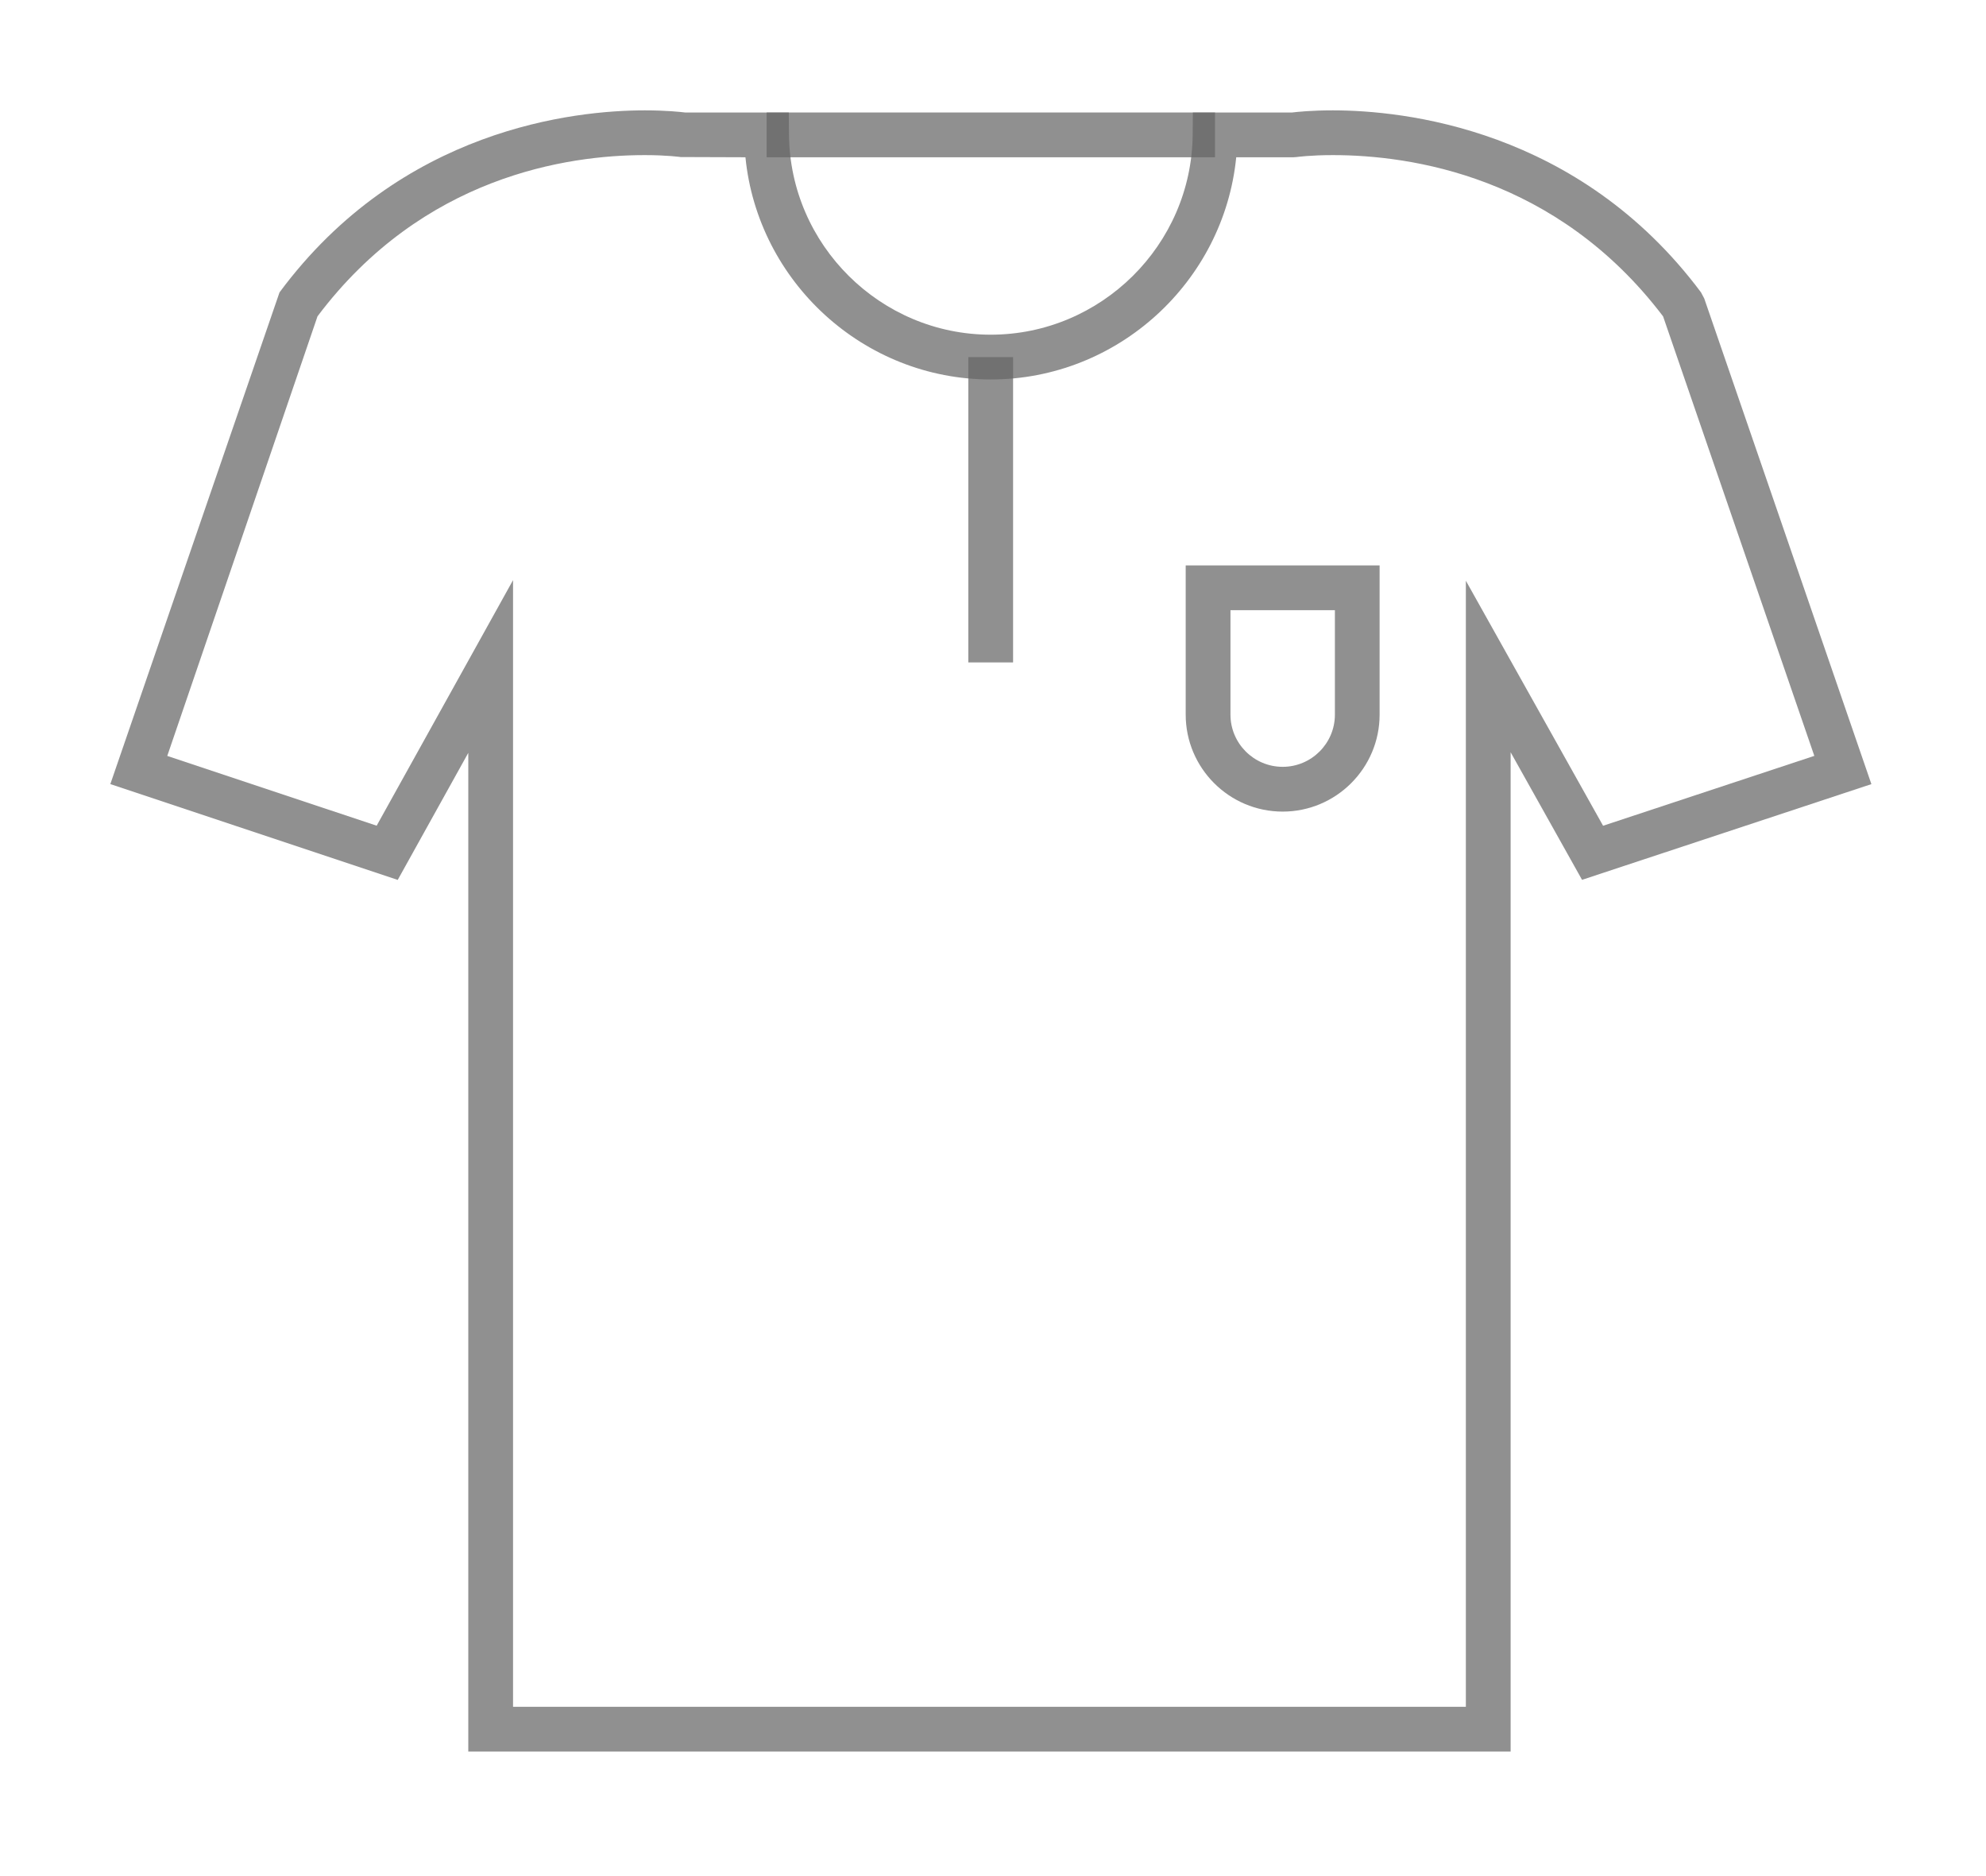 <svg width="72" height="68" viewBox="0 0 72 68" fill="none" xmlns="http://www.w3.org/2000/svg">
<g filter="url(#filter0_d)">
<path d="M54.766 59.486H16.977V23.288L14.419 27.893L4 24.42L10.133 6.599C14.543 0.643 20.861 0 23.374 0C24.141 0 24.668 0.056 24.844 0.078H28.597L28.604 0.881C28.64 4.879 31.92 8.131 35.916 8.131C39.918 8.131 43.203 4.879 43.239 0.881L43.246 0.078H46.839C47.016 0.056 47.547 0 48.32 0C50.852 0 57.22 0.643 61.668 6.597L61.785 6.818L67.845 24.421L57.355 27.89L54.766 23.266V59.486ZM18.6 57.864H53.143V17.049L58.118 25.93L65.776 23.397L60.293 7.467C56.435 2.384 51.143 1.622 48.32 1.622C47.508 1.622 47.011 1.691 47.006 1.692L46.892 1.7H44.818C44.369 6.209 40.533 9.754 35.916 9.754C31.305 9.754 27.474 6.209 27.025 1.7L24.676 1.692C24.671 1.691 24.179 1.622 23.374 1.622C20.577 1.622 15.332 2.384 11.511 7.465L6.064 23.399L13.655 25.928L18.6 17.027V57.864Z" fill="#666666" fill-opacity="0.72"/>
<path d="M46.501 25.417C44.563 25.417 42.986 23.84 42.986 21.902V16.495H50.016V21.902C50.016 23.84 48.439 25.417 46.501 25.417ZM44.609 18.116V21.902C44.609 22.945 45.458 23.794 46.501 23.794C47.545 23.794 48.395 22.945 48.395 21.902V18.116H44.609Z" fill="#666666" fill-opacity="0.72"/>
<path d="M36.728 8.943H35.105V20.01H36.728V8.943Z" fill="#666666" fill-opacity="0.72"/>
<path d="M44.05 0.077H27.793V1.7H44.05V0.077Z" fill="#666666" fill-opacity="0.72"/>
</g>
<defs>
<filter id="filter0_d" x="0" y="0" width="71.845" height="67.486" filterUnits="userSpaceOnUse" color-interpolation-filters="sRGB">
<feFlood flood-opacity="0" result="BackgroundImageFix"/>
<feColorMatrix in="SourceAlpha" type="matrix" values="0 0 0 0 0 0 0 0 0 0 0 0 0 0 0 0 0 0 127 0"/>
<feOffset dy="4"/>
<feGaussianBlur stdDeviation="2"/>
<feColorMatrix type="matrix" values="0 0 0 0 0 0 0 0 0 0 0 0 0 0 0 0 0 0 0.25 0"/>
<feBlend mode="normal" in2="BackgroundImageFix" result="effect1_dropShadow"/>
<feBlend mode="normal" in="SourceGraphic" in2="effect1_dropShadow" result="shape"/>
</filter>
</defs>
</svg>
